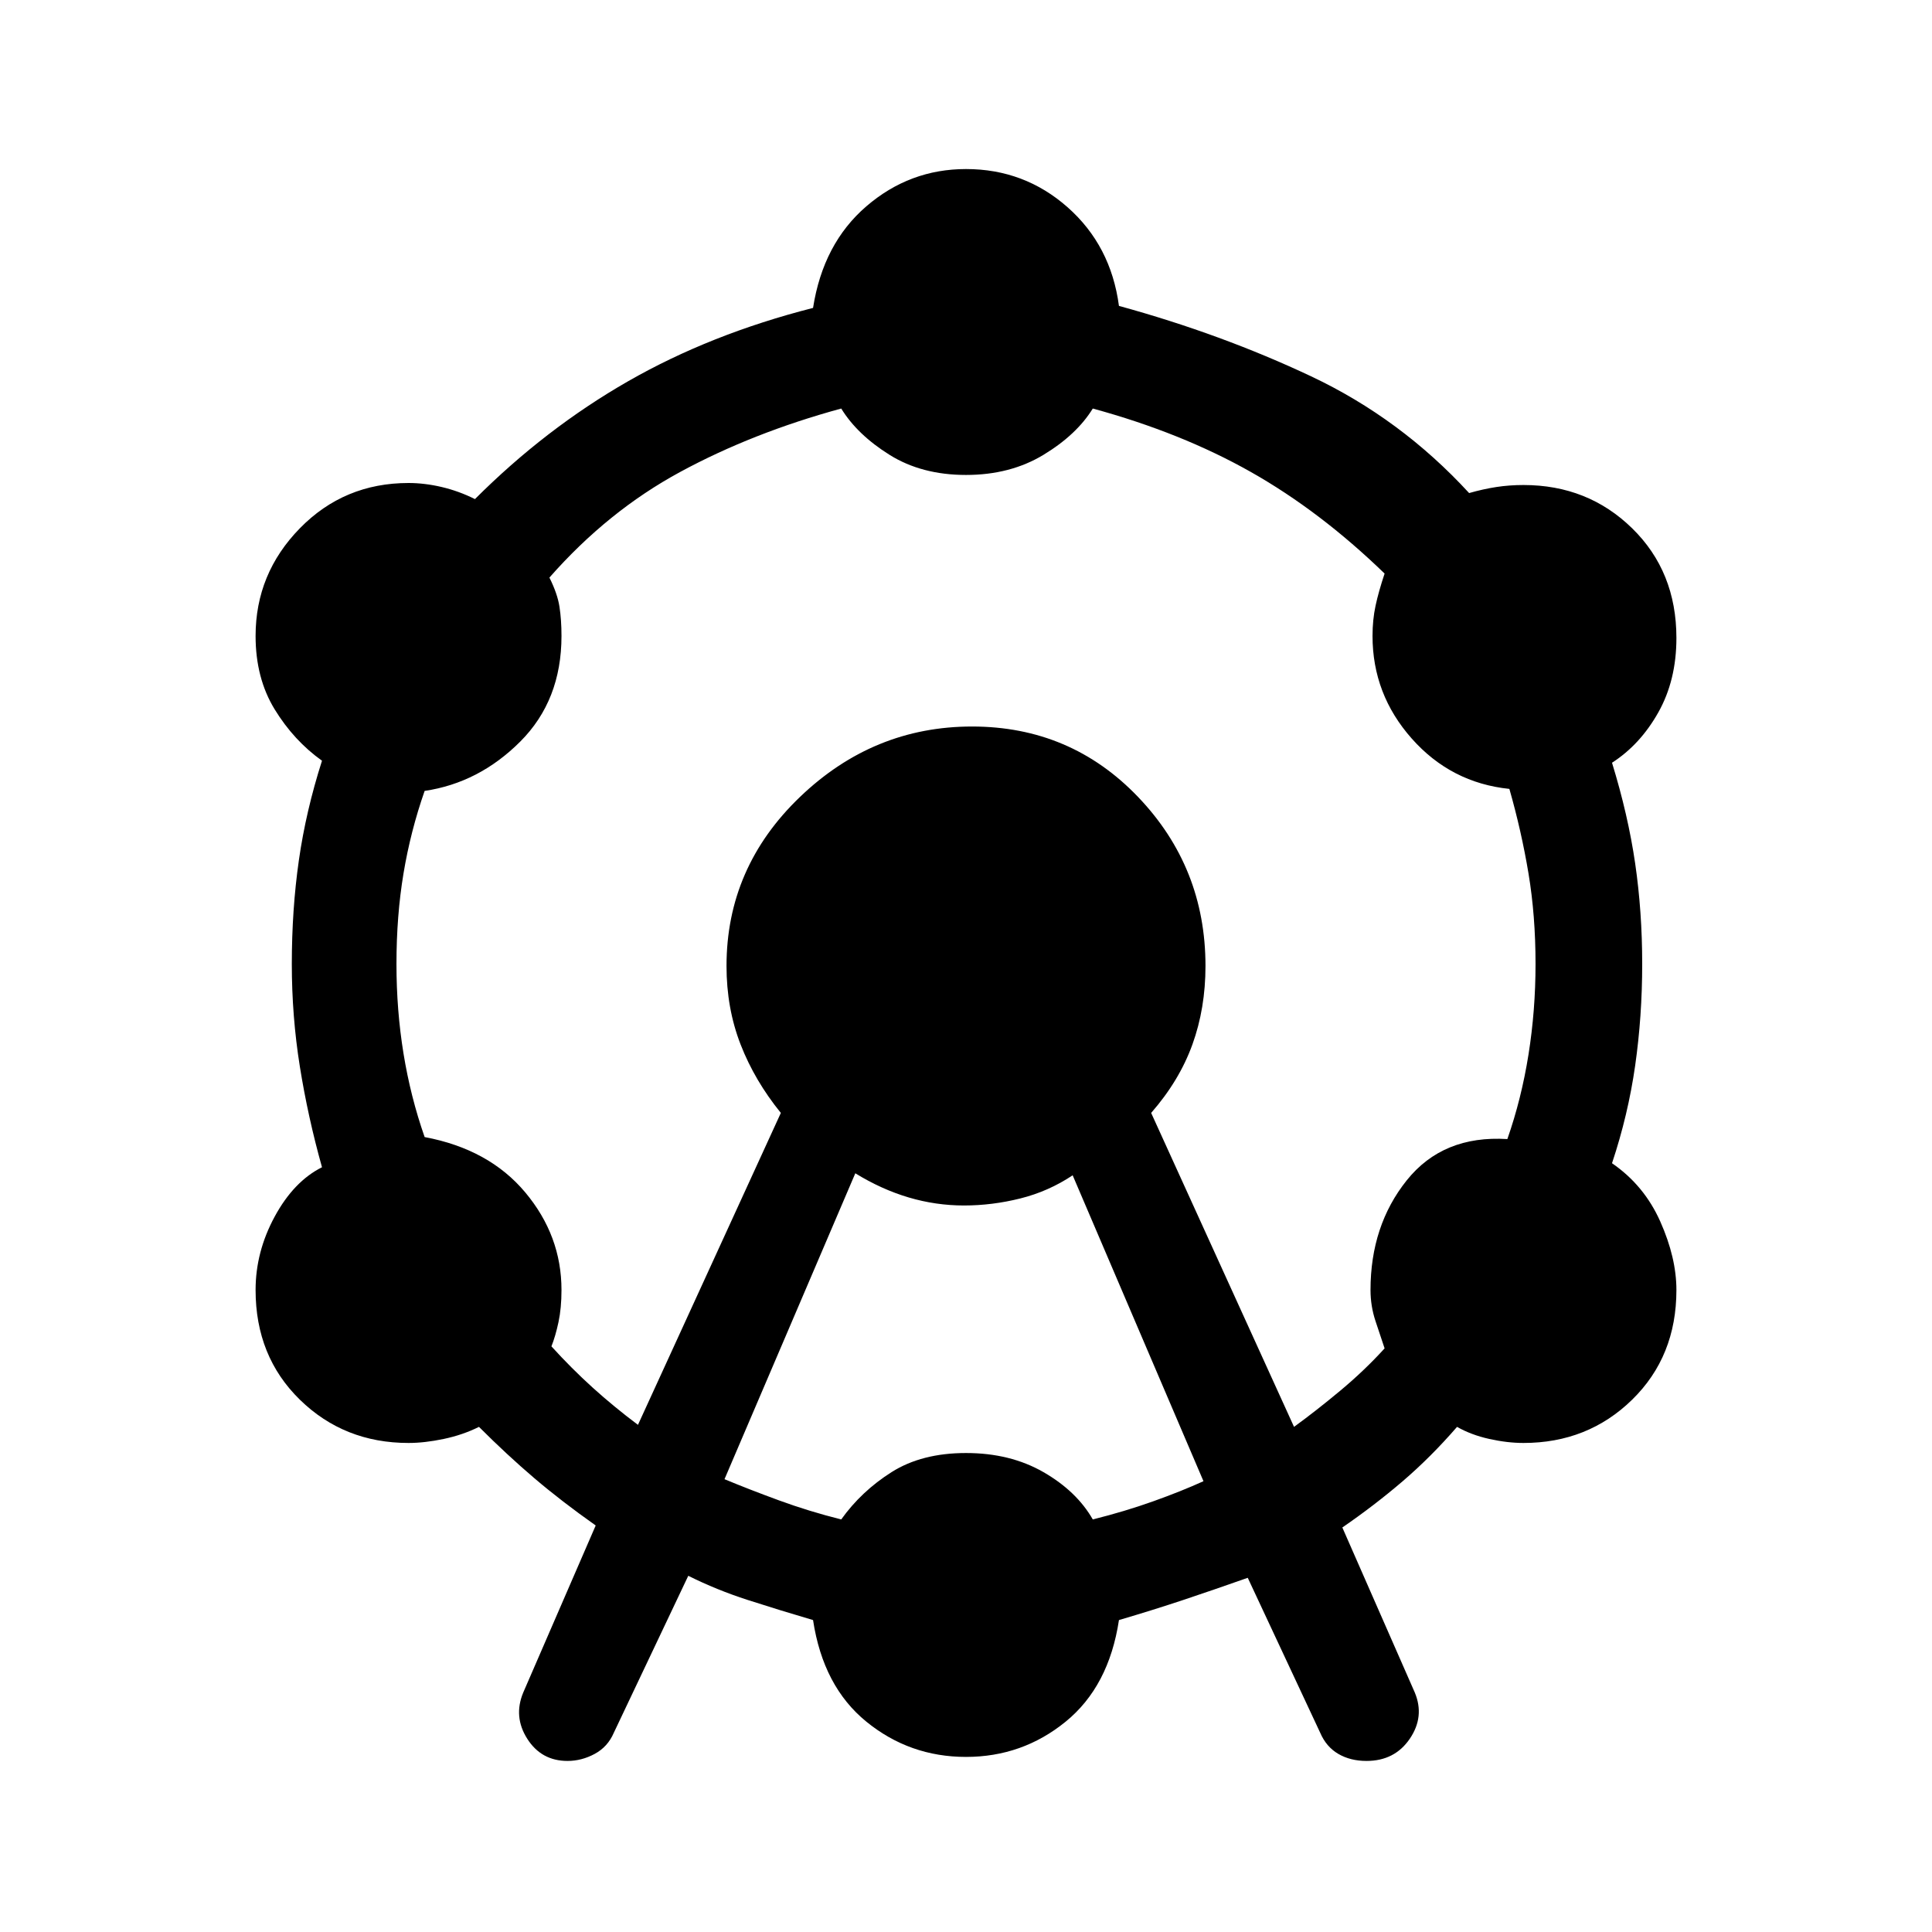 <svg xmlns="http://www.w3.org/2000/svg" height="48" width="48"><path d="M14.1 43.75Q13.45 43.75 13.1 43.2Q12.75 42.65 13 42.05L14.8 37.9Q13.95 37.3 13.275 36.725Q12.6 36.15 11.9 35.45Q11.5 35.65 11.025 35.75Q10.55 35.85 10.15 35.85Q8.55 35.85 7.45 34.775Q6.35 33.7 6.35 32.05Q6.35 31.1 6.825 30.225Q7.3 29.35 8 29Q7.65 27.75 7.45 26.5Q7.25 25.25 7.25 23.95Q7.25 22.6 7.425 21.375Q7.6 20.15 8 18.9Q7.3 18.4 6.825 17.625Q6.35 16.85 6.35 15.8Q6.35 14.25 7.45 13.125Q8.55 12 10.15 12Q10.55 12 10.975 12.1Q11.4 12.2 11.8 12.4Q13.55 10.65 15.6 9.475Q17.65 8.3 20.2 7.65Q20.45 6.05 21.525 5.125Q22.6 4.2 24 4.2Q25.45 4.2 26.525 5.15Q27.6 6.1 27.8 7.6Q30.35 8.3 32.575 9.35Q34.8 10.4 36.5 12.25Q36.85 12.15 37.175 12.1Q37.5 12.05 37.85 12.05Q39.45 12.05 40.55 13.125Q41.65 14.2 41.65 15.85Q41.65 16.9 41.2 17.7Q40.75 18.5 40.05 18.95Q40.45 20.25 40.625 21.45Q40.8 22.65 40.8 23.95Q40.8 25.25 40.625 26.475Q40.45 27.7 40.05 28.9Q40.85 29.45 41.25 30.35Q41.65 31.25 41.65 32.05Q41.65 33.7 40.55 34.775Q39.45 35.85 37.85 35.85Q37.45 35.85 37 35.75Q36.55 35.65 36.2 35.45Q35.55 36.2 34.85 36.8Q34.15 37.4 33.35 37.95L35.15 42.05Q35.4 42.65 35.025 43.2Q34.65 43.75 33.95 43.75Q33.55 43.75 33.25 43.575Q32.95 43.4 32.8 43.05L31 39.2Q30.15 39.5 29.4 39.75Q28.65 40 27.8 40.25Q27.55 41.9 26.475 42.775Q25.4 43.65 24 43.65Q22.6 43.65 21.525 42.775Q20.45 41.9 20.2 40.25Q19.35 40 18.575 39.75Q17.8 39.5 17.1 39.15L15.25 43.05Q15.1 43.4 14.775 43.575Q14.45 43.75 14.1 43.75ZM15.85 35.4 19.4 27.65Q18.75 26.85 18.4 25.95Q18.05 25.05 18.05 24Q18.05 21.55 19.875 19.8Q21.7 18.05 24.15 18.05Q26.6 18.05 28.275 19.8Q29.95 21.55 29.95 24Q29.95 25.05 29.625 25.95Q29.3 26.85 28.6 27.65L32.15 35.45Q32.7 35.05 33.3 34.55Q33.9 34.05 34.4 33.5Q34.3 33.2 34.175 32.825Q34.05 32.45 34.05 32.05Q34.05 30.45 34.95 29.325Q35.85 28.2 37.45 28.3Q37.8 27.3 37.975 26.2Q38.15 25.1 38.15 23.95Q38.15 22.75 37.975 21.7Q37.8 20.65 37.5 19.6Q36.05 19.45 35.075 18.35Q34.1 17.25 34.1 15.8Q34.1 15.4 34.175 15.05Q34.25 14.7 34.4 14.25Q32.8 12.7 31.075 11.725Q29.35 10.75 27.15 10.15Q26.75 10.8 25.925 11.3Q25.1 11.8 24 11.8Q22.9 11.8 22.1 11.3Q21.3 10.8 20.9 10.15Q18.7 10.75 16.9 11.725Q15.1 12.7 13.65 14.35Q13.85 14.75 13.9 15.075Q13.95 15.4 13.95 15.8Q13.95 17.4 12.925 18.425Q11.9 19.45 10.55 19.65Q10.2 20.65 10.025 21.7Q9.85 22.75 9.85 23.95Q9.85 25.1 10.025 26.175Q10.2 27.25 10.55 28.25Q12.15 28.55 13.05 29.625Q13.95 30.7 13.95 32.05Q13.95 32.5 13.875 32.85Q13.8 33.2 13.7 33.45Q14.2 34 14.725 34.475Q15.25 34.95 15.85 35.4ZM18 36.75Q18.6 37 19.35 37.275Q20.1 37.55 20.9 37.75Q21.4 37.05 22.15 36.575Q22.9 36.1 24 36.1Q25.1 36.1 25.925 36.575Q26.75 37.05 27.15 37.75Q27.95 37.55 28.65 37.3Q29.35 37.05 29.9 36.8L26.65 29.2Q26.05 29.6 25.35 29.775Q24.65 29.95 23.95 29.95Q23.25 29.95 22.575 29.75Q21.9 29.55 21.25 29.15Z"/></svg>